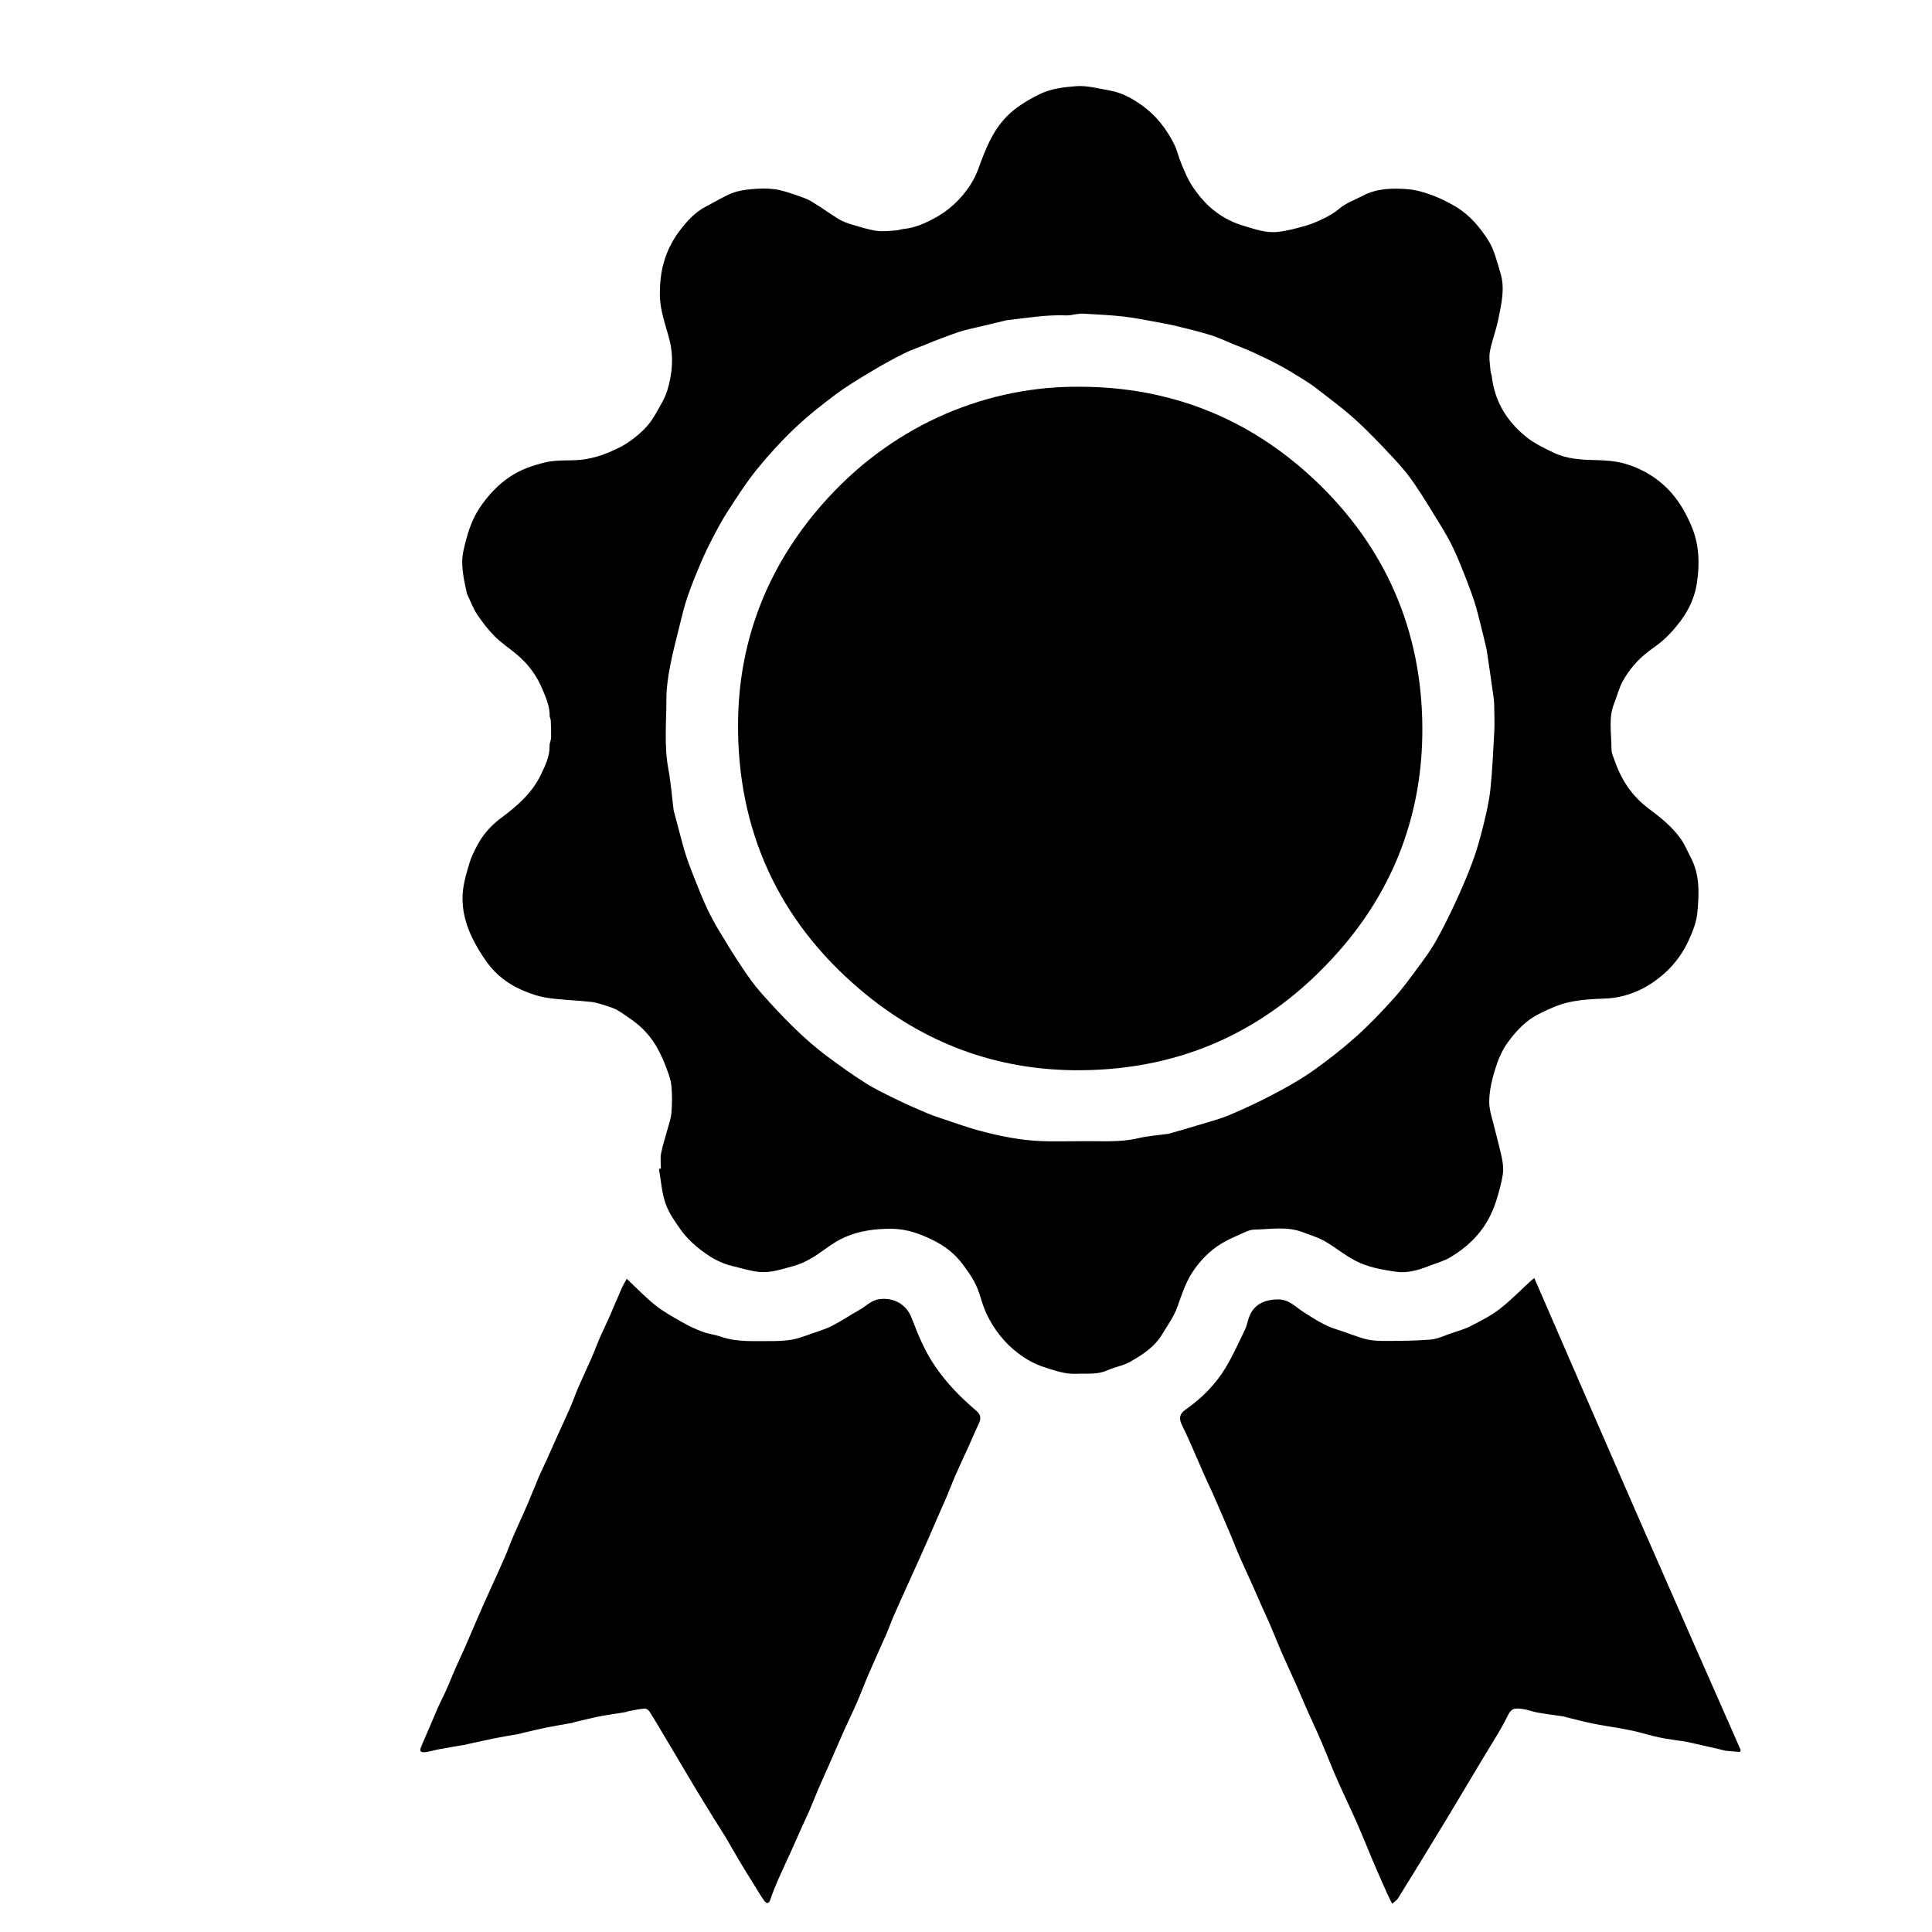 <?xml version="1.0" encoding="utf-8"?>
<!-- Generator: Adobe Illustrator 23.0.6, SVG Export Plug-In . SVG Version: 6.00 Build 0)  -->
<svg version="1.1" id="Lager_1" xmlns="http://www.w3.org/2000/svg" xmlns:xlink="http://www.w3.org/1999/xlink" x="0px" y="0px"
	 viewBox="0 0 1000 1000" style="enable-background:new 0 0 1000 1000;" xml:space="preserve">
<g id="sqWxnd.tif">
	<g>
		<path d="M342.08,604.85c0-2.61-0.38-5.28,0.09-7.8c0.72-3.93,2.04-7.75,3.07-11.63c0.82-3.11,2.02-6.21,2.28-9.37
			c0.39-4.72,0.45-9.53-0.03-14.23c-0.34-3.31-1.65-6.56-2.84-9.73c-1.19-3.16-2.59-6.26-4.21-9.22c-3.27-5.98-7.69-11-13.3-14.92
			c-2.41-1.68-4.79-3.42-7.3-4.92c-1.55-0.92-3.29-1.57-5.02-2.11c-2.9-0.9-5.82-1.99-8.8-2.33c-7.55-0.86-15.2-0.97-22.7-2.1
			c-4.63-0.7-9.25-2.31-13.55-4.22c-6.96-3.1-13.01-7.75-17.51-13.91c-3.32-4.55-6.31-9.47-8.61-14.6
			c-3.31-7.4-5.01-15.35-3.94-23.5c0.61-4.65,1.96-9.23,3.34-13.74c0.91-2.96,2.34-5.79,3.76-8.56c3.03-5.91,7.37-10.75,12.68-14.68
			c8.22-6.1,15.9-12.8,20.4-22.16c2.27-4.73,4.72-9.64,4.58-15.24c-0.03-1.35,0.75-2.71,0.78-4.08c0.07-3-0.05-6.01-0.18-9.01
			c-0.03-0.72-0.56-1.43-0.55-2.14c0.08-4.92-1.81-9.2-3.66-13.66c-3.02-7.31-7.49-13.35-13.48-18.35
			c-3.74-3.12-7.88-5.83-11.31-9.27c-3.42-3.43-6.42-7.36-9.13-11.39c-2.02-3.01-3.28-6.53-4.87-9.83
			c-0.16-0.33-0.35-0.67-0.43-1.03c-1.56-7.35-3.42-14.86-1.73-22.25c1.74-7.62,3.8-15.19,8.35-21.99
			c4.41-6.59,9.6-12.14,16.11-16.4c5.36-3.51,11.3-5.56,17.67-7.11c7.14-1.74,14.26-0.52,21.26-1.74c3.68-0.64,7.36-1.68,10.82-3.08
			c3.95-1.6,7.94-3.42,11.41-5.84c5.34-3.72,10.23-8.12,13.48-13.91c2.35-4.19,5.06-8.34,6.42-12.87c2.59-8.56,3.34-17.3,1.03-26.27
			c-1.97-7.64-4.93-15.14-4.92-23.2c0.01-5.63,0.46-11.14,2.06-16.7c1.72-5.97,4.43-11.34,8.03-16.11
			c3.78-5.01,8.03-9.83,13.85-12.8c4.47-2.28,8.75-5,13.39-6.86c3.25-1.31,6.92-1.8,10.45-2.11c3.88-0.34,7.87-0.47,11.71,0.06
			c3.82,0.53,7.54,1.87,11.23,3.1c2.79,0.93,5.63,1.96,8.13,3.45c4.73,2.83,9.17,6.16,13.89,9.01c2.15,1.3,4.65,2.12,7.08,2.84
			c4.12,1.22,8.27,2.55,12.5,3.15c3.3,0.47,6.75-0.05,10.13-0.25c1.18-0.07,2.33-0.6,3.52-0.71c5.58-0.49,10.56-2.64,15.47-5.2
			c7.95-4.14,14.28-10.01,19.14-17.43c1.76-2.68,3.22-5.64,4.31-8.65c3.57-9.83,7.3-19.58,14.86-27.17
			c4.71-4.73,10.36-8.08,16.36-11.11c6.18-3.12,12.83-3.85,19.31-4.37c5.73-0.45,11.66,1.27,17.47,2.26
			c6.37,1.09,11.92,4.24,17.05,7.96c7.03,5.09,12.23,11.9,16.15,19.58c1.68,3.29,2.43,7.05,3.89,10.47
			c1.67,3.92,3.27,7.95,5.6,11.47c2.55,3.87,5.55,7.59,8.98,10.69c4.9,4.42,10.58,7.72,17.06,9.67c6.03,1.81,12.01,4.04,18.35,3.32
			c4.88-0.56,9.71-1.87,14.46-3.23c3.3-0.95,6.5-2.38,9.58-3.91c2.61-1.3,5.23-2.79,7.42-4.68c3.68-3.19,8.19-4.66,12.35-6.86
			c7.39-3.91,15.31-4.03,23.22-3.43c4.28,0.32,8.59,1.61,12.65,3.1c4.27,1.57,8.42,3.63,12.33,5.96
			c7.1,4.25,12.35,10.44,16.76,17.36c3.24,5.08,4.45,10.89,6.24,16.58c2.62,8.31,0.63,16.03-0.89,23.88
			c-1.13,5.84-3.4,11.46-4.48,17.3c-0.6,3.25,0.15,6.75,0.37,10.13c0.05,0.82,0.51,1.61,0.6,2.43c1.49,13.22,7.99,23.7,18.21,31.77
			c4.11,3.25,9.04,5.56,13.8,7.86c6.87,3.32,14.32,3.7,21.85,3.86c5.22,0.11,10.63,0.5,15.58,2c9.26,2.8,17.39,7.88,23.81,15.26
			c4.3,4.95,7.42,10.57,10.05,16.7c4.17,9.74,4.39,19.75,2.9,29.69c-1.03,6.88-3.9,13.47-8.26,19.36
			c-3.17,4.28-6.6,8.14-10.69,11.46c-2.21,1.8-4.6,3.36-6.83,5.13c-5.19,4.11-9.45,9.11-12.62,14.87
			c-1.92,3.49-2.83,7.51-4.35,11.23c-3.18,7.74-1.43,15.79-1.49,23.7c-0.02,2.37,1.21,4.79,2.04,7.12
			c3.36,9.46,8.87,17.53,16.86,23.56c6.31,4.76,12.48,9.58,17.05,16.05c2.05,2.89,3.37,6.29,5.06,9.45c4.91,9.22,4.38,19.18,3.42,29
			c-0.44,4.55-2.26,9.11-4.15,13.36c-3.14,7.04-7.6,13.26-13.52,18.33c-4.34,3.72-8.99,6.82-14.4,9
			c-5.14,2.07-10.22,3.26-15.76,3.44c-6.28,0.21-12.68,0.57-18.78,1.94c-5.29,1.19-10.4,3.56-15.31,6
			c-6.74,3.34-11.87,8.87-16.19,14.8c-2.91,4-4.96,8.85-6.44,13.61c-1.68,5.42-3.05,11.15-3.14,16.77
			c-0.08,4.81,1.81,9.65,2.9,14.46c0.67,2.93,1.54,5.81,2.21,8.74c1.17,5.05,2.76,10.12,1.83,15.35c-0.78,4.41-1.97,8.76-3.32,13.03
			c-1.02,3.21-2.34,6.37-3.94,9.32c-4.61,8.5-11.47,14.94-19.68,19.83c-3.39,2.02-7.35,3.09-11.07,4.54
			c-5.55,2.16-11.37,3.89-17.24,3.01c-6.28-0.95-12.54-1.94-18.63-4.59c-6.73-2.94-12.04-7.7-18.21-11.25
			c-3.44-1.98-7.4-3.07-11.13-4.54c-8.29-3.27-16.9-1.59-25.37-1.42c-2.68,0.05-5.38,1.64-7.97,2.76c-3,1.3-6,2.66-8.79,4.35
			c-6.23,3.78-11.27,8.9-15.24,14.99c-3.59,5.5-5.55,11.71-7.75,17.87c-1.8,5.03-5.06,9.56-7.86,14.2
			c-4,6.63-10.34,10.74-16.85,14.37c-3.54,1.98-7.82,2.59-11.55,4.29c-5.18,2.37-10.57,1.52-15.9,1.79
			c-5.88,0.29-11.22-1.64-16.7-3.4c-5.09-1.64-9.58-4.16-13.74-7.36c-7.06-5.42-12.41-12.31-16.2-20.31
			c-1.64-3.45-2.65-7.21-3.85-10.86c-1.8-5.48-4.98-10.12-8.41-14.69c-3.92-5.23-8.93-9.25-14.56-12.11
			c-7-3.56-14.29-6.32-22.56-6.33c-8.3-0.01-16.25,1.01-23.8,4.29c-3.58,1.55-6.94,3.76-10.12,6.06
			c-5.22,3.78-10.45,7.26-16.84,8.99c-5.8,1.57-11.54,3.59-17.56,2.99c-4.62-0.46-9.13-1.95-13.69-3
			c-7.09-1.63-13.05-5.47-18.52-10.01c-3.09-2.56-6.02-5.52-8.33-8.78c-3.06-4.31-6.24-8.83-7.93-13.75
			c-1.94-5.65-2.31-11.84-3.37-17.8C341.45,604.94,341.77,604.89,342.08,604.85z M559.68,590.68c9.79-0.2,19.64,0.78,29.37-1.52
			c5.16-1.22,10.53-1.57,15.8-2.32c0.09-0.01,0.18-0.04,0.27-0.06c5.7-1.66,11.41-3.26,17.09-5c4.81-1.47,9.71-2.76,14.32-4.72
			c7.5-3.19,14.93-6.62,22.13-10.42c7.05-3.72,14.09-7.61,20.6-12.18c7.89-5.54,15.52-11.54,22.71-17.96
			c6.86-6.13,13.23-12.84,19.39-19.68c4.67-5.18,8.76-10.89,12.92-16.51c3.17-4.29,6.36-8.62,8.96-13.26
			c3.69-6.55,7.02-13.32,10.17-20.15c3.18-6.88,6.21-13.84,8.82-20.95c2.21-6.02,3.95-12.23,5.48-18.46
			c1.54-6.25,3.04-12.58,3.71-18.97c1.06-9.96,1.47-20,2.02-30.01c0.2-3.62,0.05-7.26,0-10.89c-0.03-2.14-0.04-4.29-0.33-6.4
			c-1.1-8.05-2.3-16.09-3.5-24.13c-0.23-1.53-0.63-3.04-1-4.55c-0.82-3.4-1.62-6.81-2.49-10.2c-0.94-3.64-1.81-7.31-2.97-10.89
			c-1.36-4.2-2.91-8.34-4.53-12.44c-2.03-5.13-4.04-10.27-6.4-15.25c-1.96-4.14-4.29-8.12-6.68-12.03
			c-4.49-7.35-8.93-14.75-13.8-21.84c-3.16-4.59-6.84-8.88-10.65-12.96c-6.33-6.75-12.69-13.51-19.53-19.71
			c-6.39-5.79-13.38-10.92-20.21-16.22c-2.59-2.01-5.38-3.77-8.17-5.5c-3.73-2.31-7.48-4.61-11.35-6.66
			c-4.36-2.32-8.83-4.45-13.32-6.51c-3.4-1.56-6.91-2.89-10.37-4.3c-3.87-1.58-7.66-3.4-11.64-4.63c-5.69-1.76-11.51-3.13-17.3-4.57
			c-2.77-0.69-5.58-1.23-8.39-1.74c-6.34-1.14-12.65-2.48-19.04-3.23c-6.9-0.81-13.87-1.05-20.81-1.5
			c-1.01-0.07-2.05,0.01-3.06,0.13c-2.01,0.23-4.03,0.84-6.02,0.76c-10.46-0.44-20.72,1.39-31.04,2.53
			c-0.46,0.05-0.9,0.24-1.35,0.34c-4.39,1.05-8.78,2.08-13.17,3.14c-3.22,0.78-6.49,1.41-9.63,2.44c-4.57,1.5-9.05,3.28-13.56,4.98
			c-1.54,0.58-3.03,1.26-4.55,1.88c-3.54,1.44-7.21,2.64-10.61,4.35c-5.48,2.76-10.9,5.69-16.15,8.85
			c-6.52,3.92-13.11,7.81-19.2,12.34c-7.45,5.55-14.77,11.38-21.49,17.78c-6.94,6.61-13.45,13.75-19.48,21.19
			c-5.42,6.69-10.07,14.03-14.78,21.26c-2.96,4.54-5.52,9.34-8.03,14.15c-2.29,4.39-4.42,8.87-6.35,13.43
			c-2.4,5.66-4.73,11.38-6.71,17.2c-1.65,4.85-2.84,9.87-4.07,14.85c-1.75,7.05-3.6,14.09-4.94,21.22
			c-1.02,5.45-1.85,11.04-1.84,16.57c0.02,12.06-1.26,24.14,0.99,36.18c1.32,7.07,1.85,14.29,2.76,21.44
			c0.08,0.63,0.31,1.25,0.48,1.87c0.96,3.64,1.91,7.29,2.9,10.93c0.96,3.53,1.84,7.09,2.99,10.55c1.35,4.08,2.89,8.1,4.48,12.1
			c2.07,5.19,4.12,10.39,6.48,15.45c1.95,4.17,4.21,8.21,6.58,12.16c3.72,6.2,7.52,12.36,11.55,18.36c3.01,4.5,6.13,8.99,9.72,13.02
			c10.72,12.05,21.82,23.74,34.85,33.37c6.28,4.64,12.63,9.19,19.22,13.36c4.86,3.08,10.09,5.6,15.27,8.13
			c5.43,2.65,10.96,5.12,16.53,7.46c3.53,1.49,7.21,2.65,10.85,3.87c5.18,1.73,10.33,3.56,15.59,5.01c5.47,1.5,11.02,2.83,16.6,3.81
			c5.27,0.92,10.62,1.58,15.97,1.81C545.7,590.91,552.7,590.68,559.68,590.68z"/>
		<path d="M324.39,661.9c5.18,4.85,9.7,9.61,14.78,13.66c4.2,3.35,8.98,6,13.67,8.68c3.39,1.93,6.96,3.63,10.61,5
			c3.15,1.19,6.6,1.58,9.8,2.67c8.28,2.84,16.84,2.19,25.33,2.23c3.81,0.02,7.67-0.11,11.41-0.76c3.39-0.59,6.68-1.9,9.95-3.04
			c3.7-1.29,7.5-2.43,10.96-4.21c4.88-2.51,9.44-5.63,14.23-8.31c3.3-1.85,5.77-4.8,10.06-5.38c7.46-1.01,14.03,2.72,16.72,9.83
			c3.26,8.61,6.76,17.07,12.06,24.84c6.03,8.84,13.3,16.26,21.36,23.09c2.44,2.06,2.59,4.13,1.18,6.98
			c-1.83,3.71-3.37,7.55-5.08,11.32c-2.27,5.01-4.64,9.98-6.85,15.02c-1.58,3.6-2.94,7.3-4.48,10.93
			c-1.42,3.36-2.95,6.68-4.41,10.03c-1.67,3.84-3.3,7.69-4.99,11.52c-1.99,4.52-4.01,9.02-6.04,13.53
			c-1.61,3.58-3.25,7.15-4.86,10.74c-2.4,5.32-4.83,10.63-7.16,15.99c-1.42,3.27-2.59,6.64-4.02,9.9
			c-2.93,6.7-6.01,13.34-8.91,20.06c-2.14,4.96-4.01,10.03-6.16,14.98c-2.08,4.79-4.4,9.46-6.53,14.22
			c-2.18,4.86-4.25,9.76-6.39,14.63c-2.32,5.27-4.71,10.52-7,15.8c-1.57,3.62-2.97,7.32-4.53,10.94c-1.34,3.1-2.82,6.14-4.2,9.22
			c-1.69,3.76-3.32,7.54-5.02,11.29c-2.3,5.07-4.7,10.09-6.93,15.19c-1.54,3.51-2.99,7.08-4.23,10.71c-0.76,2.22-1.86,2.29-3.06,0.7
			c-1.71-2.26-3.13-4.74-4.63-7.16c-2.96-4.77-5.93-9.54-8.81-14.35c-2.25-3.76-4.33-7.63-6.59-11.38
			c-2.07-3.45-4.31-6.81-6.43-10.23c-2.75-4.44-5.48-8.91-8.19-13.37c-1.52-2.5-3.01-5.02-4.5-7.54c-4.2-7.07-8.39-14.14-12.6-21.21
			c-2.58-4.33-5.13-8.68-7.83-12.92c-0.47-0.73-1.71-1.47-2.53-1.39c-2.83,0.26-5.62,0.87-8.43,1.38c-0.45,0.08-0.86,0.38-1.31,0.46
			c-4.45,0.73-8.93,1.32-13.35,2.18c-4.41,0.86-8.77,1.98-13.15,3c-0.36,0.08-0.69,0.3-1.05,0.37c-4.53,0.82-9.08,1.55-13.6,2.46
			c-4.14,0.84-8.25,1.87-12.37,2.82c-0.36,0.08-0.7,0.28-1.06,0.35c-4.34,0.78-8.71,1.46-13.03,2.32c-4.78,0.95-9.53,2.06-14.29,3.1
			c-0.18,0.04-0.35,0.13-0.53,0.16c-4.71,0.82-9.43,1.6-14.13,2.46c-2.35,0.43-4.65,1.22-7.02,1.48c-2.83,0.31-3.22-0.61-2.09-3.17
			c2.86-6.45,5.52-12.99,8.34-19.46c1.42-3.25,3.1-6.4,4.55-9.64c1.67-3.76,3.18-7.59,4.83-11.36c1.58-3.61,3.28-7.16,4.88-10.76
			c1.37-3.1,2.67-6.23,4.01-9.34c1.63-3.78,3.25-7.55,4.91-11.32c1.56-3.53,3.17-7.04,4.76-10.56c2.4-5.32,4.84-10.63,7.17-15.98
			c1.46-3.36,2.64-6.83,4.1-10.19c2.28-5.28,4.75-10.47,7.03-15.75c2.13-4.95,4.07-9.99,6.19-14.95c1.32-3.09,2.85-6.08,4.23-9.15
			c1.66-3.66,3.23-7.36,4.89-11.03c2.33-5.15,4.76-10.25,7.02-15.43c1.5-3.44,2.7-7.01,4.19-10.46c2.29-5.29,4.76-10.5,7.07-15.78
			c1.49-3.42,2.76-6.94,4.24-10.36c1.42-3.28,3.05-6.46,4.49-9.73c2.25-5.12,4.39-10.29,6.65-15.41
			C322.44,665.32,323.44,663.69,324.39,661.9z"/>
		<path d="M794.16,661.52c17.85,41.09,35.48,81.86,53.28,122.56c17.76,40.62,35.7,81.17,53.56,121.75
			c-0.13,0.32-0.26,0.64-0.39,0.97c-2.38-0.19-4.78-0.31-7.15-0.59c-1.27-0.15-2.49-0.6-3.75-0.88c-5.1-1.16-10.2-2.31-15.29-3.46
			c-0.45-0.1-0.89-0.26-1.35-0.33c-4.66-0.72-9.36-1.27-13.98-2.2c-4.21-0.85-8.32-2.17-12.5-3.16c-2.96-0.7-5.96-1.23-8.96-1.77
			c-4.53-0.81-9.1-1.44-13.6-2.38c-4.59-0.95-9.11-2.18-13.67-3.29c-0.36-0.09-0.71-0.25-1.07-0.31c-4.55-0.68-9.13-1.26-13.66-2.05
			c-2.53-0.44-4.96-1.48-7.5-1.82c-5.18-0.69-6.05-0.03-8.34,4.67c-1.28,2.63-2.73,5.19-4.23,7.71c-2.89,4.86-5.89,9.66-8.8,14.51
			c-5.7,9.5-11.35,19.03-17.06,28.52c-3.67,6.11-7.39,12.2-11.12,18.28c-4.98,8.14-9.94,16.28-15,24.36c-0.64,1.03-1.85,1.71-3,2.75
			c-1.01-2.05-1.91-3.73-2.68-5.47c-2.49-5.6-4.97-11.21-7.37-16.85c-2.75-6.46-5.32-13.01-8.15-19.43
			c-3.31-7.52-6.93-14.91-10.23-22.43c-2.92-6.65-5.53-13.43-8.38-20.1c-2.06-4.81-4.34-9.54-6.46-14.33
			c-2.26-5.1-4.4-10.25-6.66-15.34c-2.25-5.08-4.65-10.09-6.87-15.19c-2.16-4.95-4.14-9.98-6.26-14.95
			c-1.28-3.01-2.68-5.97-4.01-8.96c-1.67-3.75-3.3-7.53-4.98-11.28c-2.35-5.23-4.77-10.42-7.08-15.67c-1.43-3.26-2.69-6.6-4.06-9.89
			c-1.44-3.44-2.91-6.87-4.38-10.3c-1.69-3.93-3.38-7.87-5.12-11.78c-1.46-3.28-3.05-6.51-4.51-9.79c-1.68-3.78-3.26-7.6-4.94-11.38
			c-2.09-4.7-4.08-9.45-6.4-14.03c-1.95-3.85-1.76-6.25,1.77-8.71c8.29-5.77,15.26-12.88,20.49-21.44
			c3.86-6.32,6.86-13.18,10.11-19.86c0.87-1.79,1.24-3.82,1.86-5.74c2.28-7.1,8.05-9.89,15.41-9.86c5.59,0.02,8.78,3.82,12.79,6.38
			c5.56,3.54,11,7.21,17.42,9.16c5.06,1.54,9.94,3.69,15.04,5.01c3.28,0.85,6.82,0.95,10.24,0.94c7.79-0.04,15.6-0.06,23.35-0.71
			c3.55-0.3,7-2.02,10.45-3.19c3.45-1.17,7.02-2.15,10.23-3.8c5.12-2.62,10.36-5.24,14.88-8.73c5.79-4.46,10.92-9.78,16.33-14.73
			C792.75,662.58,793.11,662.33,794.16,661.52z"/>
		<path d="M559.09,200.18c46.47,0.1,87,16.12,120.76,47.66c37.18,34.74,56.24,78.54,56.36,129.28
			c0.1,43.27-14.21,82.25-43.07,115.07c-35.59,40.47-80.37,61.57-134.48,61.77c-42.9,0.16-80.88-14.13-113.43-41.72
			c-42.49-36.01-63.65-82.76-63.22-138.1c0.35-44.52,16.59-83.94,46.91-116.8C464.17,219.11,511.61,199.69,559.09,200.18z"/>
	</g>
</g>
</svg>
